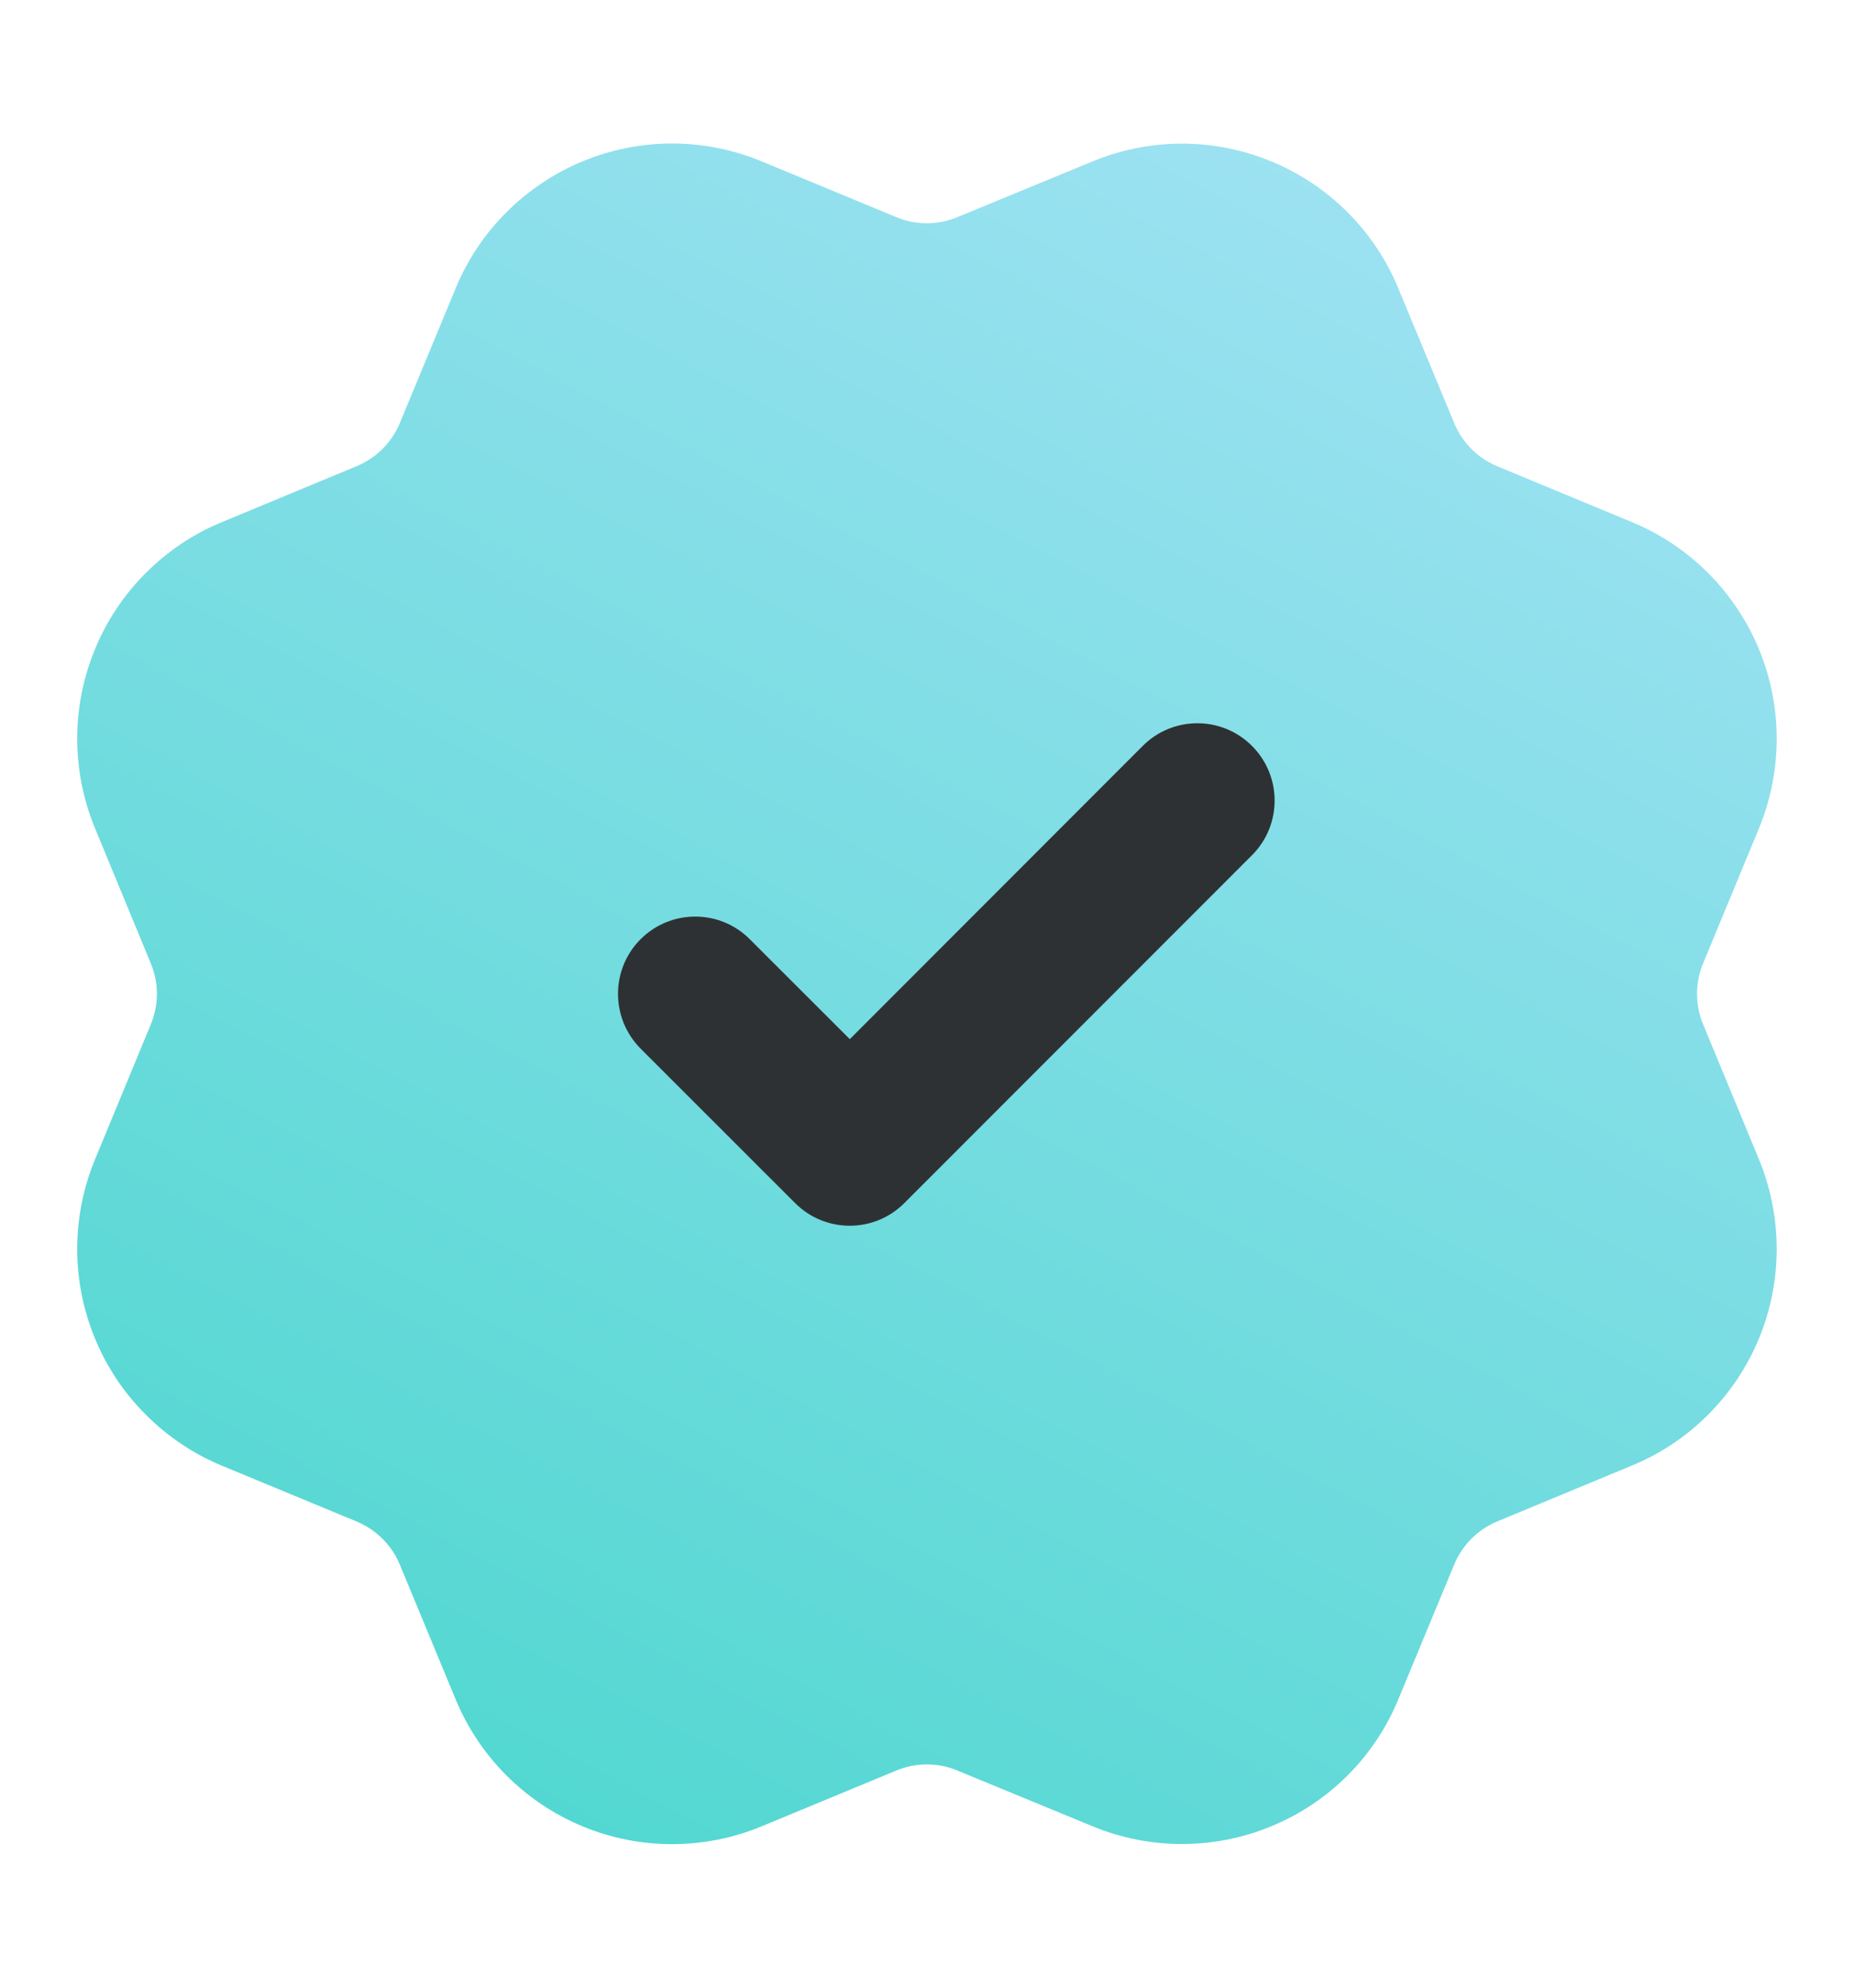 <svg width="14" height="15" viewBox="0 0 14 15" fill="none" xmlns="http://www.w3.org/2000/svg">
<rect x="3.5" y="4" width="7" height="7" rx="3.5" fill="#2E3133"/>
<path fill-rule="evenodd" clip-rule="evenodd" d="M1.185 7.5C1.185 7.422 1.169 7.344 1.139 7.271L0.718 6.252C0.629 6.037 0.583 5.807 0.583 5.574C0.583 5.342 0.629 5.112 0.718 4.897C0.807 4.682 0.937 4.487 1.102 4.323C1.266 4.159 1.461 4.028 1.676 3.94L2.693 3.518C2.84 3.457 2.958 3.34 3.019 3.193L3.441 2.175C3.62 1.742 3.965 1.398 4.398 1.218C4.831 1.038 5.318 1.038 5.752 1.218L6.769 1.639C6.916 1.7 7.082 1.7 7.23 1.639L7.231 1.638L8.248 1.219C8.682 1.039 9.169 1.039 9.602 1.219C10.036 1.398 10.38 1.743 10.559 2.176L10.971 3.169C10.975 3.177 10.978 3.185 10.981 3.193C11.042 3.34 11.159 3.458 11.307 3.519L12.325 3.941C12.758 4.12 13.102 4.465 13.282 4.898C13.461 5.331 13.461 5.819 13.282 6.252L12.861 7.269C12.83 7.343 12.815 7.422 12.815 7.5C12.815 7.579 12.83 7.657 12.861 7.731L13.282 8.748C13.461 9.182 13.461 9.669 13.282 10.102C13.102 10.536 12.758 10.88 12.325 11.059L11.307 11.481C11.159 11.542 11.042 11.66 10.981 11.807C10.978 11.815 10.975 11.823 10.971 11.831L10.559 12.824C10.38 13.258 10.036 13.602 9.602 13.781C9.169 13.961 8.682 13.961 8.248 13.781L7.231 13.362L7.23 13.361C7.082 13.3 6.916 13.3 6.769 13.361L5.752 13.782C5.318 13.962 4.831 13.962 4.398 13.782C3.965 13.602 3.62 13.258 3.441 12.825L3.019 11.807C2.958 11.66 2.84 11.543 2.693 11.482L1.676 11.061C1.461 10.972 1.266 10.841 1.102 10.677C0.937 10.513 0.807 10.318 0.718 10.103C0.629 9.888 0.583 9.658 0.583 9.426C0.583 9.193 0.629 8.963 0.718 8.748L1.139 7.73C1.169 7.656 1.185 7.578 1.185 7.5ZM9.454 6.454C9.682 6.226 9.682 5.857 9.454 5.629C9.226 5.401 8.857 5.401 8.629 5.629L6.417 7.842L5.662 7.088C5.435 6.86 5.065 6.86 4.837 7.088C4.61 7.315 4.61 7.685 4.837 7.913L6.004 9.079C6.232 9.307 6.601 9.307 6.829 9.079L9.454 6.454Z" fill="url(#paint0_linear_1675_29533)"/>
<defs>
<linearGradient id="paint0_linear_1675_29533" x1="13.417" y1="1.083" x2="5.309" y2="16.416" gradientUnits="userSpaceOnUse">
<stop stop-color="#A6E3F6"/>
<stop offset="1" stop-color="#49D6CD"/>
</linearGradient>
</defs>
</svg>
